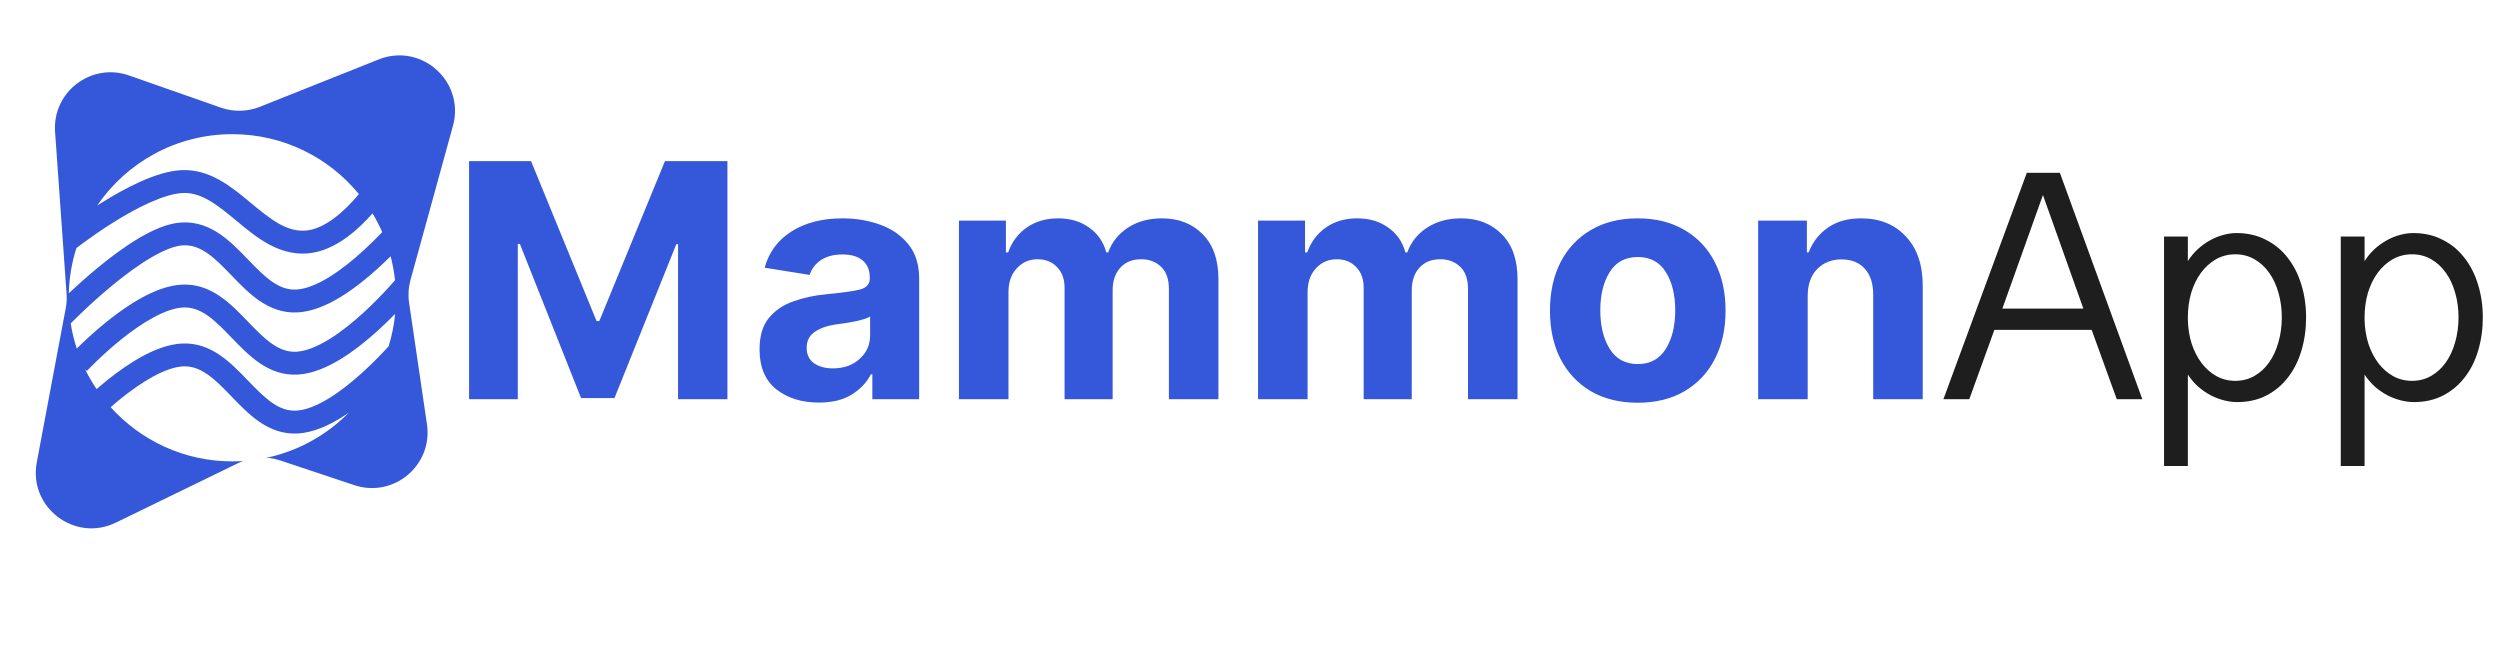 <svg width="764" height="200" viewBox="0 0 764 200" fill="none" xmlns="http://www.w3.org/2000/svg">
<g filter="url(#filter0_d_1_49)">
<path d="M15.831 40.301C14.966 28.105 26.872 19.011 38.41 23.054L66.494 32.895C70.367 34.252 74.6 34.163 78.412 32.643L114.734 18.164C127.78 12.963 141.148 24.929 137.419 38.469L124.45 85.551C123.824 87.826 123.677 90.205 124.02 92.539L129.479 129.66C131.323 142.194 119.303 152.268 107.285 148.262L84.578 140.693C80.361 139.287 75.762 139.589 71.765 141.533L34.383 159.719C21.822 165.83 7.659 155.022 10.239 141.293L19.095 94.155C19.364 92.724 19.448 91.265 19.345 89.813L15.831 40.301Z" fill="#3458D9"/>
</g>
<g filter="url(#filter1_d_1_49)">
<path fill-rule="evenodd" clip-rule="evenodd" d="M120.762 91.909C120.429 95.329 119.751 98.648 118.764 101.831C116.794 103.989 114.131 106.758 111.088 109.544C107.835 112.521 104.215 115.455 100.592 117.683C96.917 119.944 93.534 121.292 90.704 121.477C88.037 121.652 85.681 120.803 83.275 119.162C80.778 117.461 78.451 115.07 75.818 112.339L75.672 112.187L75.672 112.187L75.671 112.187C73.188 109.611 70.409 106.728 67.274 104.576C63.991 102.321 60.114 100.719 55.461 100.988C51.386 101.223 47.211 102.868 43.417 104.934C39.577 107.025 35.857 109.698 32.638 112.287C31.538 113.172 30.489 114.053 29.506 114.905C28.204 112.974 27.034 110.947 26.008 108.837C26.563 109.353 26.563 109.353 26.563 109.354L26.564 109.353L26.57 109.346L26.603 109.31C26.634 109.278 26.681 109.227 26.745 109.16C26.873 109.026 27.067 108.824 27.32 108.565C27.825 108.046 28.569 107.298 29.504 106.395C31.378 104.585 34.005 102.171 37.025 99.742C40.055 97.305 43.418 94.904 46.765 93.081C50.158 91.234 53.273 90.125 55.864 89.976C58.535 89.822 60.898 90.689 63.312 92.347C65.814 94.065 68.144 96.465 70.779 99.198L70.882 99.305L70.882 99.305C73.379 101.894 76.174 104.794 79.332 106.946C82.623 109.19 86.506 110.767 91.161 110.462C95.644 110.169 100.176 108.157 104.259 105.646C108.395 103.102 112.378 99.853 115.814 96.708C117.613 95.061 119.28 93.426 120.762 91.909ZM104.259 123.646C105.031 123.171 105.798 122.672 106.556 122.153C97.493 131.32 84.91 137 71 137C56.239 137 42.972 130.603 33.819 120.431C34.82 119.557 35.895 118.65 37.025 117.742C40.055 115.305 43.418 112.904 46.765 111.081C50.158 109.233 53.273 108.125 55.864 107.976C58.535 107.822 60.898 108.689 63.312 110.347C65.814 112.065 68.144 114.465 70.779 117.198L70.882 117.304L70.882 117.305C73.379 119.894 76.174 122.794 79.332 124.946C82.623 127.19 86.506 128.767 91.161 128.462C95.644 128.169 100.176 126.157 104.259 123.646ZM120.716 81.642C120.273 82.151 119.744 82.75 119.139 83.418C117.138 85.629 114.329 88.577 111.088 91.544C107.835 94.522 104.215 97.455 100.592 99.683C96.917 101.944 93.534 103.292 90.704 103.477C88.037 103.652 85.681 102.803 83.275 101.162C80.778 99.461 78.451 97.07 75.818 94.339L75.672 94.187L75.672 94.187L75.672 94.187C73.188 91.611 70.409 88.728 67.274 86.576C63.991 84.322 60.114 82.719 55.461 82.988C51.386 83.223 47.211 84.868 43.417 86.934C39.577 89.025 35.857 91.698 32.638 94.287C29.409 96.884 26.62 99.448 24.641 101.359C24.206 101.779 23.81 102.168 23.456 102.52C22.645 100.036 22.024 97.466 21.609 94.828C21.731 94.705 21.87 94.565 22.026 94.409C22.687 93.748 23.65 92.797 24.849 91.652C27.25 89.359 30.58 86.302 34.308 83.23C38.047 80.148 42.12 77.107 46.012 74.807C50.001 72.449 53.394 71.118 55.864 70.976C58.535 70.822 60.898 71.689 63.312 73.347C65.814 75.065 68.144 77.465 70.779 80.198L70.882 80.304C73.379 82.894 76.174 85.794 79.332 87.946C82.623 90.189 86.506 91.767 91.161 91.463C95.644 91.169 100.176 89.157 104.259 86.646C108.395 84.102 112.378 80.853 115.814 77.708C117.071 76.557 118.264 75.411 119.375 74.308C119.998 76.688 120.449 79.137 120.716 81.642ZM116.807 66.927C115.158 68.655 113.216 70.596 111.088 72.544C107.835 75.522 104.215 78.455 100.592 80.683C96.917 82.944 93.534 84.292 90.704 84.477C88.037 84.652 85.681 83.803 83.275 82.162C80.778 80.461 78.451 78.07 75.818 75.339L75.672 75.187L75.672 75.187C73.188 72.611 70.409 69.728 67.274 67.576C63.991 65.322 60.114 63.719 55.461 63.988C51.265 64.23 46.68 66.281 42.451 68.78C38.125 71.337 33.74 74.627 29.856 77.828C26.459 80.628 23.394 83.402 21.018 85.638C21.147 80.824 21.956 76.18 23.353 71.798C23.95 71.342 24.759 70.733 25.738 70.018C27.977 68.38 31.095 66.193 34.61 63.988C38.134 61.778 42.005 59.583 45.757 57.906C49.563 56.204 52.993 55.15 55.702 54.994C61.4 54.666 66.147 58.396 72.267 63.471L72.678 63.813C78.172 68.375 84.988 74.035 93.729 73.463C98.291 73.164 102.47 71.094 106.033 68.49C108.921 66.378 111.555 63.805 113.847 61.214C114.951 63.045 115.941 64.953 116.807 66.927ZM71 37C53.839 37 38.698 45.645 29.693 58.818C30.087 58.566 30.486 58.312 30.891 58.058C34.575 55.748 38.746 53.373 42.9 51.515C47 49.682 51.341 48.234 55.298 48.006C63.998 47.504 70.79 53.146 76.269 57.696L76.736 58.084C82.849 63.155 87.588 66.849 93.271 66.477C96.022 66.297 98.936 65.006 101.901 62.839C104.706 60.789 107.352 58.102 109.685 55.32C100.515 44.136 86.591 37 71 37Z" fill="white"/>
</g>
<path d="M143.348 49.246H162.293L182.312 98.123H183.143L203.211 49.246H222.303V122H207.215V74.637H206.678L187.781 121.658H177.576L158.875 74.539H158.24V122H143.348V49.246ZM250.232 123.025C245.024 123.025 240.695 121.674 237.244 118.973C233.826 116.238 232.117 112.169 232.117 106.766C232.117 102.697 233.061 99.507 234.949 97.195C236.87 94.852 239.393 93.143 242.518 92.068C245.643 90.962 248.995 90.245 252.576 89.92C257.329 89.464 260.714 88.992 262.732 88.504C264.783 87.983 265.809 86.844 265.809 85.086V84.842C265.809 82.596 265.092 80.854 263.66 79.617C262.228 78.38 260.161 77.762 257.459 77.762C254.757 77.762 252.544 78.348 250.818 79.519C249.126 80.691 248.003 82.189 247.449 84.012L233.68 81.814C234.982 77.062 237.716 73.367 241.883 70.731C246.082 68.061 251.29 66.727 257.508 66.727C261.544 66.727 265.337 67.361 268.885 68.631C272.465 69.9 275.363 71.902 277.576 74.637C279.79 77.338 280.896 80.854 280.896 85.184V122H266.59V114.383H266.15C264.816 116.954 262.83 119.038 260.193 120.633C257.589 122.228 254.269 123.025 250.232 123.025ZM246.521 106.277C246.521 108.361 247.27 109.939 248.768 111.014C250.298 112.055 252.218 112.576 254.529 112.576C257.85 112.576 260.568 111.616 262.684 109.695C264.832 107.775 265.906 105.382 265.906 102.518V96.707C265.32 97.098 264.393 97.456 263.123 97.781C261.886 98.107 260.568 98.383 259.168 98.611C257.768 98.807 256.515 98.986 255.408 99.148C252.739 99.539 250.59 100.304 248.963 101.443C247.335 102.55 246.521 104.161 246.521 106.277ZM293.055 122V67.41H307.41V77.127H308.094C309.233 73.904 311.137 71.365 313.807 69.51C316.476 67.654 319.65 66.727 323.328 66.727C327.072 66.727 330.245 67.671 332.85 69.559C335.486 71.414 337.228 73.937 338.074 77.127H338.66C339.799 73.969 341.818 71.447 344.715 69.559C347.645 67.671 351.111 66.727 355.115 66.727C360.193 66.727 364.327 68.338 367.518 71.561C370.74 74.783 372.352 79.357 372.352 85.281V122H357.215V88.309C357.215 85.249 356.401 82.97 354.773 81.473C353.178 79.975 351.176 79.227 348.768 79.227C346.033 79.227 343.885 80.106 342.322 81.863C340.792 83.588 340.027 85.867 340.027 88.699V122H325.33V87.918C325.33 85.281 324.565 83.182 323.035 81.619C321.538 80.024 319.552 79.227 317.078 79.227C314.539 79.227 312.423 80.154 310.73 82.01C309.038 83.833 308.191 86.258 308.191 89.285V122H293.055ZM384.461 122V67.41H398.816V77.127H399.5C400.639 73.904 402.544 71.365 405.213 69.51C407.882 67.654 411.056 66.727 414.734 66.727C418.478 66.727 421.652 67.671 424.256 69.559C426.893 71.414 428.634 73.937 429.48 77.127H430.066C431.206 73.969 433.224 71.447 436.121 69.559C439.051 67.671 442.518 66.727 446.521 66.727C451.6 66.727 455.734 68.338 458.924 71.561C462.146 74.783 463.758 79.357 463.758 85.281V122H448.621V88.309C448.621 85.249 447.807 82.97 446.18 81.473C444.585 79.975 442.583 79.227 440.174 79.227C437.439 79.227 435.291 80.106 433.729 81.863C432.199 83.588 431.434 85.867 431.434 88.699V122H416.736V87.918C416.736 85.281 415.971 83.182 414.441 81.619C412.944 80.024 410.958 79.227 408.484 79.227C405.945 79.227 403.829 80.154 402.137 82.01C400.444 83.833 399.598 86.258 399.598 89.285V122H384.461ZM500.477 123.074C494.975 123.074 490.206 121.902 486.17 119.559C482.166 117.182 479.074 113.895 476.893 109.695C474.744 105.464 473.67 100.548 473.67 94.949C473.67 89.318 474.744 84.386 476.893 80.154C479.074 75.922 482.166 72.635 486.17 70.291C490.206 67.915 494.975 66.727 500.477 66.727C506.01 66.727 510.779 67.915 514.783 70.291C518.82 72.635 521.912 75.922 524.061 80.154C526.242 84.386 527.332 89.318 527.332 94.949C527.332 100.548 526.242 105.464 524.061 109.695C521.912 113.895 518.82 117.182 514.783 119.559C510.779 121.902 506.01 123.074 500.477 123.074ZM489.051 94.852C489.051 99.604 490.011 103.527 491.932 106.619C493.852 109.712 496.717 111.258 500.525 111.258C504.301 111.258 507.15 109.712 509.07 106.619C510.991 103.527 511.951 99.604 511.951 94.852C511.951 90.099 510.991 86.193 509.07 83.133C507.15 80.073 504.301 78.543 500.525 78.543C496.717 78.543 493.852 80.073 491.932 83.133C490.011 86.193 489.051 90.099 489.051 94.852ZM552.43 90.457V122H537.293V67.41H552.186V77.127H552.723C553.96 73.937 555.929 71.414 558.631 69.559C561.333 67.671 564.702 66.727 568.738 66.727C574.435 66.727 578.992 68.566 582.41 72.244C585.861 75.89 587.586 80.903 587.586 87.283V122H572.449V89.969C572.449 86.616 571.587 83.995 569.861 82.107C568.169 80.219 565.809 79.275 562.781 79.275C559.721 79.275 557.231 80.268 555.311 82.254C553.39 84.207 552.43 86.941 552.43 90.457Z" fill="#3458D9"/>
<path d="M629.498 52.81L654.693 122H646.881L639.215 100.809H609.479L601.812 122H593.902L619.391 52.81H629.498ZM624.322 59.598L611.92 94.314H636.676L624.322 59.598ZM661.334 72.293H668.609V79.812C669.456 78.445 670.465 77.225 671.637 76.15C672.809 75.076 674.046 74.181 675.348 73.465C676.682 72.716 678.033 72.163 679.4 71.805C680.8 71.414 682.151 71.219 683.453 71.219C686.806 71.219 689.801 71.902 692.438 73.269C695.107 74.604 697.337 76.443 699.127 78.787C700.95 81.098 702.333 83.816 703.277 86.941C704.254 90.066 704.742 93.419 704.742 97C704.742 100.581 704.27 103.95 703.326 107.107C702.415 110.232 701.048 112.967 699.225 115.311C697.434 117.654 695.221 119.51 692.584 120.877C689.98 122.212 687.001 122.879 683.648 122.879C682.379 122.879 681.044 122.7 679.645 122.342C678.245 121.984 676.878 121.463 675.543 120.779C674.208 120.063 672.939 119.184 671.734 118.143C670.562 117.068 669.521 115.848 668.609 114.48V142.41H661.334V72.293ZM668.609 97.781C668.674 100.353 669.065 102.778 669.781 105.057C670.53 107.303 671.539 109.272 672.809 110.965C674.078 112.625 675.576 113.943 677.301 114.92C679.059 115.896 680.995 116.385 683.111 116.385C685.26 116.385 687.213 115.88 688.971 114.871C690.729 113.862 692.226 112.479 693.463 110.721C694.7 108.963 695.644 106.912 696.295 104.568C696.979 102.192 697.32 99.669 697.32 97C697.32 94.331 696.979 91.824 696.295 89.481C695.644 87.137 694.7 85.102 693.463 83.377C692.226 81.619 690.729 80.236 688.971 79.227C687.213 78.217 685.26 77.713 683.111 77.713C680.963 77.713 678.993 78.217 677.203 79.227C675.445 80.236 673.915 81.619 672.613 83.377C671.344 85.102 670.351 87.137 669.635 89.481C668.951 91.824 668.609 94.331 668.609 97V97.781ZM715.338 72.293H722.613V79.812C723.46 78.445 724.469 77.225 725.641 76.15C726.812 75.076 728.049 74.181 729.352 73.465C730.686 72.716 732.037 72.163 733.404 71.805C734.804 71.414 736.155 71.219 737.457 71.219C740.81 71.219 743.805 71.902 746.441 73.269C749.111 74.604 751.34 76.443 753.131 78.787C754.954 81.098 756.337 83.816 757.281 86.941C758.258 90.066 758.746 93.419 758.746 97C758.746 100.581 758.274 103.95 757.33 107.107C756.419 110.232 755.051 112.967 753.229 115.311C751.438 117.654 749.225 119.51 746.588 120.877C743.984 122.212 741.005 122.879 737.652 122.879C736.383 122.879 735.048 122.7 733.648 122.342C732.249 121.984 730.882 121.463 729.547 120.779C728.212 120.063 726.943 119.184 725.738 118.143C724.566 117.068 723.525 115.848 722.613 114.48V142.41H715.338V72.293ZM722.613 97.781C722.678 100.353 723.069 102.778 723.785 105.057C724.534 107.303 725.543 109.272 726.812 110.965C728.082 112.625 729.579 113.943 731.305 114.92C733.062 115.896 734.999 116.385 737.115 116.385C739.264 116.385 741.217 115.88 742.975 114.871C744.732 113.862 746.23 112.479 747.467 110.721C748.704 108.963 749.648 106.912 750.299 104.568C750.982 102.192 751.324 99.669 751.324 97C751.324 94.331 750.982 91.824 750.299 89.481C749.648 87.137 748.704 85.102 747.467 83.377C746.23 81.619 744.732 80.236 742.975 79.227C741.217 78.217 739.264 77.713 737.115 77.713C734.967 77.713 732.997 78.217 731.207 79.227C729.449 80.236 727.919 81.619 726.617 83.377C725.348 85.102 724.355 87.137 723.639 89.481C722.955 91.824 722.613 94.331 722.613 97V97.781Z" fill="#1E1E1E"/>
<defs>
<filter id="filter0_d_1_49" x="0.932" y="6.921" width="148.122" height="164.547" filterUnits="userSpaceOnUse" color-interpolation-filters="sRGB">
<feFlood flood-opacity="0" result="BackgroundImageFix"/>
<feColorMatrix in="SourceAlpha" type="matrix" values="0 0 0 0 0 0 0 0 0 0 0 0 0 0 0 0 0 0 127 0" result="hardAlpha"/>
<feOffset dx="1"/>
<feGaussianBlur stdDeviation="5"/>
<feComposite in2="hardAlpha" operator="out"/>
<feColorMatrix type="matrix" values="0 0 0 0 0 0 0 0 0 0 0 0 0 0 0 0 0 0 0.25 0"/>
<feBlend mode="normal" in2="BackgroundImageFix" result="effect1_dropShadow_1_49"/>
<feBlend mode="normal" in="SourceGraphic" in2="effect1_dropShadow_1_49" result="shape"/>
</filter>
<filter id="filter1_d_1_49" x="17.018" y="37" width="107.744" height="108" filterUnits="userSpaceOnUse" color-interpolation-filters="sRGB">
<feFlood flood-opacity="0" result="BackgroundImageFix"/>
<feColorMatrix in="SourceAlpha" type="matrix" values="0 0 0 0 0 0 0 0 0 0 0 0 0 0 0 0 0 0 127 0" result="hardAlpha"/>
<feOffset dy="4"/>
<feGaussianBlur stdDeviation="2"/>
<feComposite in2="hardAlpha" operator="out"/>
<feColorMatrix type="matrix" values="0 0 0 0 0 0 0 0 0 0 0 0 0 0 0 0 0 0 0.25 0"/>
<feBlend mode="normal" in2="BackgroundImageFix" result="effect1_dropShadow_1_49"/>
<feBlend mode="normal" in="SourceGraphic" in2="effect1_dropShadow_1_49" result="shape"/>
</filter>
</defs>
</svg>
